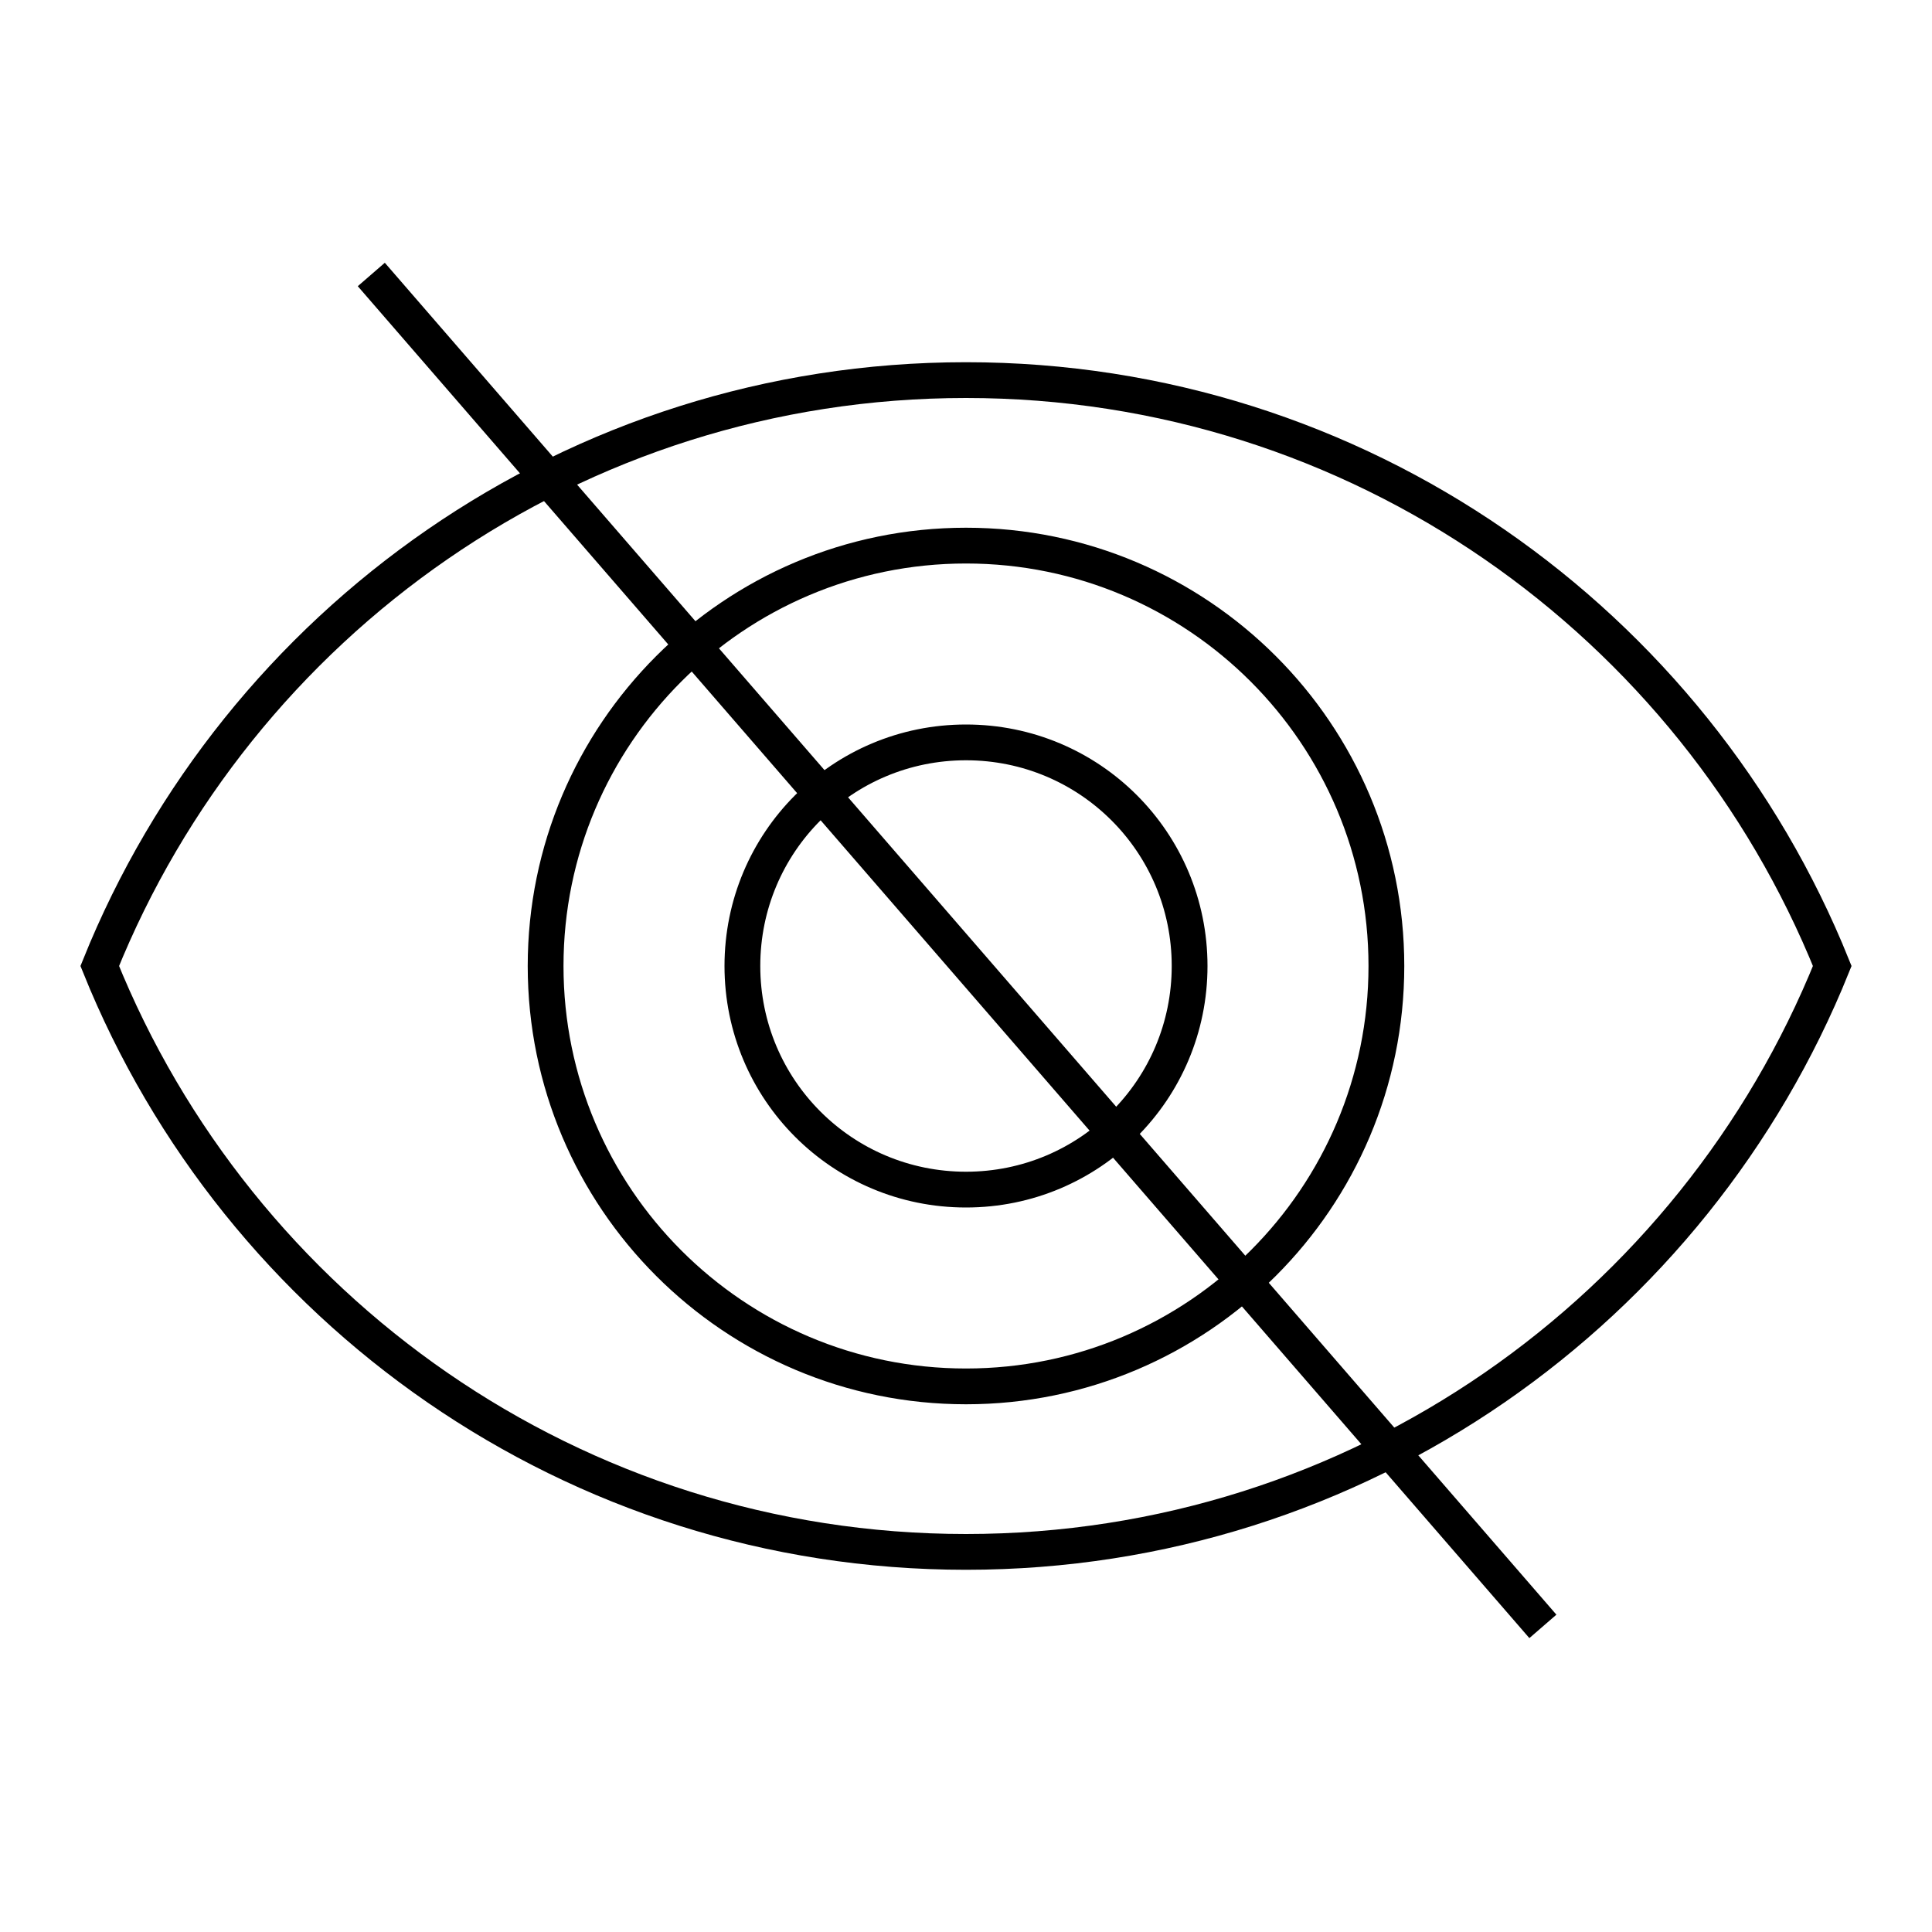<svg width="27" height="27" viewBox="0 0 27 27" fill="none" xmlns="http://www.w3.org/2000/svg">
<path d="M13.5 21.688C8.016 21.688 3.327 18.298 1.394 13.5C3.327 8.702 8.016 5.312 13.5 5.312C18.984 5.312 23.673 8.702 25.606 13.5C23.673 18.298 18.984 21.688 13.5 21.688ZM7.625 13.5C7.625 16.743 10.257 19.375 13.5 19.375C16.743 19.375 19.375 16.743 19.375 13.5C19.375 10.257 16.743 7.625 13.5 7.625C10.257 7.625 7.625 10.257 7.625 13.5ZM10.375 13.5C10.375 11.771 11.771 10.375 13.5 10.375C15.229 10.375 16.625 11.771 16.625 13.5C16.625 15.229 15.229 16.625 13.5 16.625C11.771 16.625 10.375 15.229 10.375 13.5Z" stroke="black" stroke-width="0.5"/>
<line x1="5.189" y1="3.836" x2="21.562" y2="22.729" stroke="black" stroke-width="0.5"/>
</svg>
